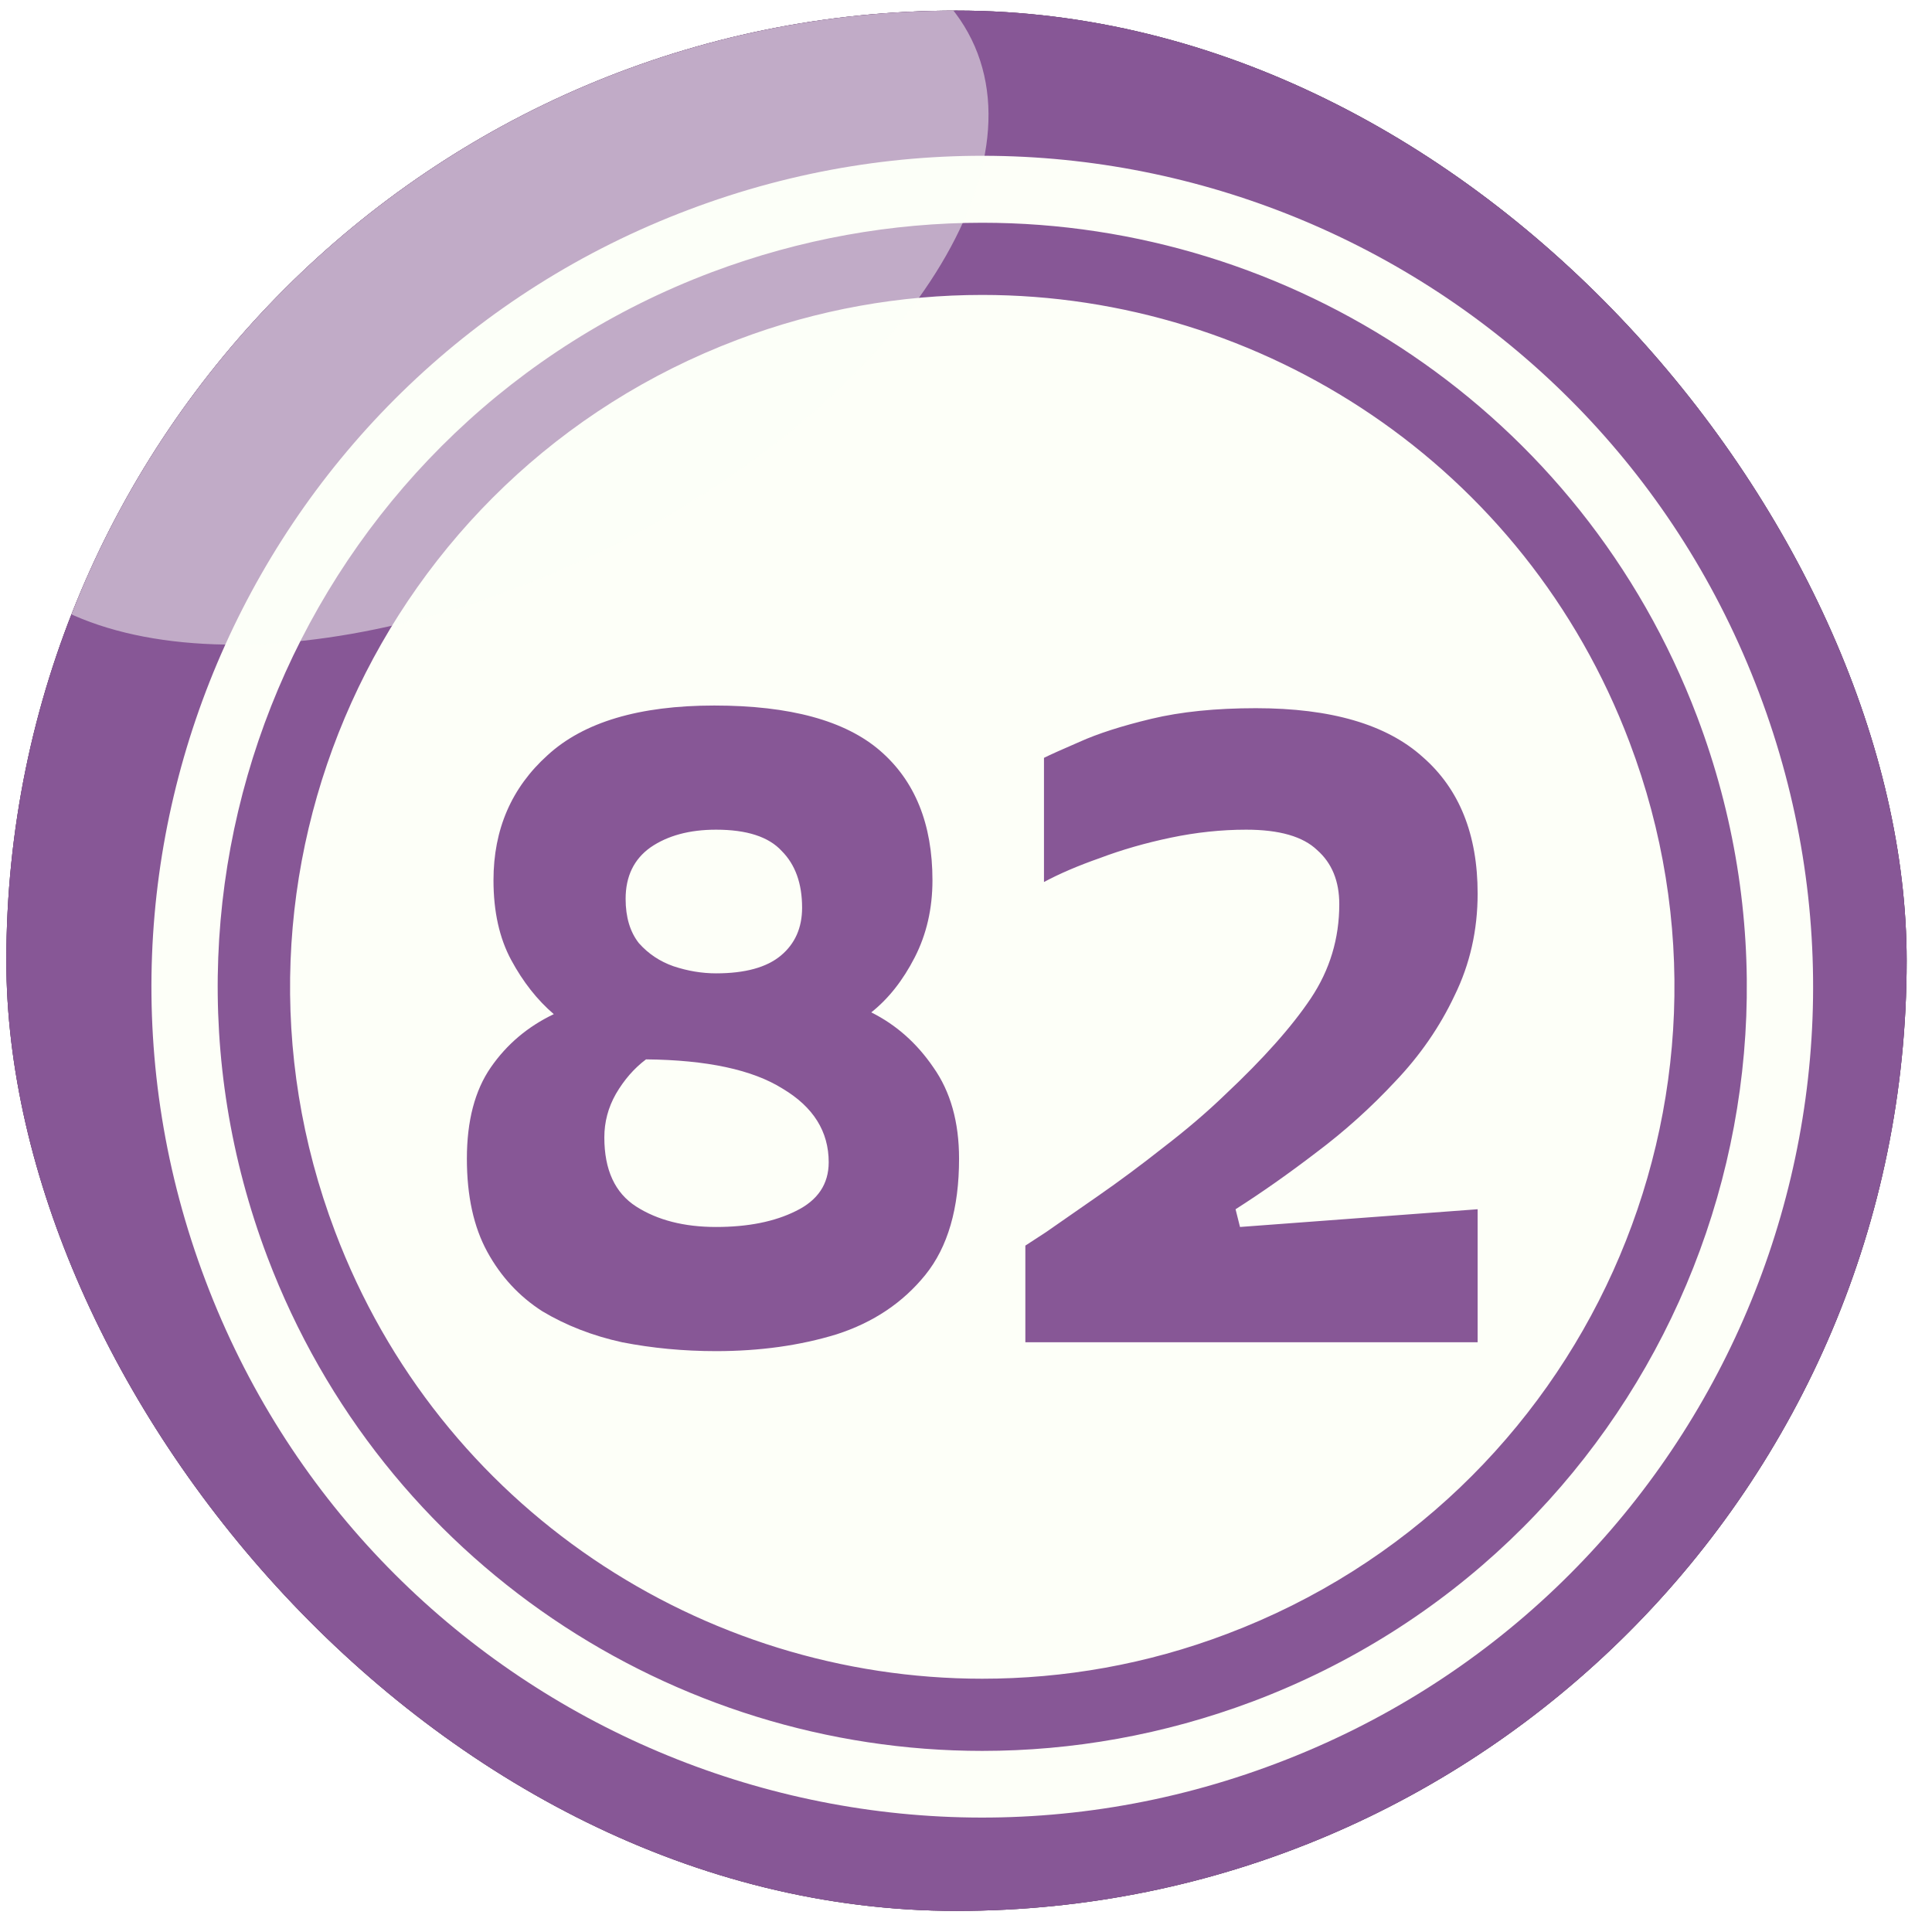 <svg width="61" height="61" viewBox="0 0 61 61" fill="none" xmlns="http://www.w3.org/2000/svg">
<g filter="url(#filter0_i_3570_20194)">
<g clip-path="url(#clip0_3570_20194)">
<rect x="0.2" y="0.334" width="60" height="60" rx="30" fill="#82857D"/>
<path fill-rule="evenodd" clip-rule="evenodd" d="M17.464 -3.327C36.051 -10.361 56.828 -0.995 63.861 17.594C70.894 36.183 61.529 56.962 42.941 63.995C24.354 71.029 3.577 61.663 -3.456 43.074C-10.489 24.485 -1.124 3.706 17.464 -3.327Z" fill="#5B3267"/>
<path fill-rule="evenodd" clip-rule="evenodd" d="M17.465 -3.328C35.711 -10.236 56.075 -1.318 63.449 16.589C68.724 34.478 59.377 53.695 41.65 60.388C23.403 67.296 3.039 58.379 -4.335 40.471C-9.61 22.582 -0.262 3.365 17.465 -3.328Z" fill="#875796"/>
<path fill-rule="evenodd" clip-rule="evenodd" d="M21.738 6.625C35.284 1.493 50.427 8.33 55.54 21.877C60.672 35.424 53.836 50.568 40.29 55.681C26.744 60.813 11.601 53.977 6.487 40.43C1.356 26.883 8.192 11.739 21.738 6.625Z" fill="#FDFFF8"/>
<path fill-rule="evenodd" clip-rule="evenodd" d="M31.013 7.033C40.756 7.033 49.924 12.972 53.584 22.626C58.303 35.096 52.023 49.02 39.554 53.721C36.737 54.78 33.848 55.282 31.013 55.282V53.003C33.579 53.003 36.199 52.555 38.746 51.586C50.032 47.316 55.719 34.702 51.449 23.433C48.148 14.695 39.841 9.312 31.013 9.312V7.033ZM22.473 8.594C25.29 7.536 28.179 7.033 31.013 7.033V9.312C28.448 9.312 25.828 9.761 23.28 10.729C11.995 15 6.308 27.614 10.578 38.882C13.879 47.62 22.186 53.003 31.013 53.003V55.282C21.271 55.282 12.103 49.343 8.443 39.69C3.724 27.219 10.004 13.295 22.473 8.594Z" fill="#875796"/>
<path d="M22.609 42.66C21.582 42.66 20.593 42.566 19.641 42.38C18.708 42.175 17.868 41.848 17.121 41.4C16.393 40.933 15.814 40.308 15.385 39.524C14.956 38.74 14.741 37.76 14.741 36.584C14.741 35.389 14.993 34.428 15.497 33.7C16.001 32.972 16.664 32.412 17.485 32.02C16.962 31.572 16.514 31.003 16.141 30.312C15.768 29.621 15.581 28.781 15.581 27.792C15.581 26.186 16.15 24.87 17.289 23.844C18.428 22.799 20.182 22.276 22.553 22.276C24.942 22.276 26.688 22.752 27.789 23.704C28.89 24.656 29.441 26.018 29.441 27.792C29.441 28.688 29.254 29.5 28.881 30.228C28.508 30.956 28.05 31.535 27.509 31.964C28.293 32.356 28.946 32.934 29.469 33.7C30.01 34.465 30.281 35.426 30.281 36.584C30.281 38.152 29.926 39.374 29.217 40.252C28.508 41.129 27.574 41.755 26.417 42.128C25.26 42.483 23.99 42.66 22.609 42.66ZM22.609 30.732C23.524 30.732 24.205 30.545 24.653 30.172C25.101 29.799 25.325 29.294 25.325 28.66C25.325 27.895 25.11 27.297 24.681 26.868C24.27 26.42 23.58 26.196 22.609 26.196C21.769 26.196 21.078 26.383 20.537 26.756C20.014 27.129 19.753 27.671 19.753 28.38C19.753 28.959 19.893 29.425 20.173 29.78C20.472 30.116 20.836 30.358 21.265 30.508C21.713 30.657 22.161 30.732 22.609 30.732ZM22.609 38.74C23.617 38.74 24.457 38.572 25.129 38.236C25.82 37.9 26.165 37.386 26.165 36.696C26.165 35.725 25.68 34.95 24.709 34.372C23.757 33.775 22.32 33.467 20.397 33.448C20.024 33.728 19.706 34.092 19.445 34.54C19.202 34.969 19.081 35.426 19.081 35.912C19.081 36.938 19.417 37.666 20.089 38.096C20.761 38.525 21.601 38.74 22.609 38.74ZM32.374 42.38V39.328C32.374 39.328 32.589 39.188 33.019 38.908C33.448 38.609 33.998 38.227 34.67 37.76C35.343 37.293 36.033 36.78 36.742 36.22C37.471 35.66 38.114 35.109 38.675 34.568C39.888 33.429 40.793 32.412 41.391 31.516C41.988 30.62 42.286 29.631 42.286 28.548C42.286 27.82 42.053 27.25 41.587 26.84C41.139 26.41 40.392 26.196 39.346 26.196C38.562 26.196 37.769 26.28 36.967 26.448C36.164 26.616 35.417 26.831 34.727 27.092C34.036 27.334 33.448 27.587 32.962 27.848V23.928C33.149 23.834 33.523 23.666 34.083 23.424C34.661 23.163 35.417 22.92 36.35 22.696C37.284 22.472 38.385 22.36 39.654 22.36C42.025 22.36 43.78 22.873 44.919 23.9C46.076 24.908 46.654 26.345 46.654 28.212C46.654 29.369 46.412 30.442 45.926 31.432C45.46 32.421 44.834 33.327 44.05 34.148C43.285 34.969 42.455 35.716 41.559 36.388C40.681 37.06 39.832 37.657 39.011 38.18L39.151 38.74L46.654 38.18V42.38H32.374Z" fill="#875796"/>
<path opacity="0.5" fill-rule="evenodd" clip-rule="evenodd" d="M10.842 0.551C19.516 -3.71 28.389 -3.403 30.673 1.24C32.956 5.884 27.761 13.088 19.087 17.349C10.413 21.609 1.539 21.303 -0.744 16.659C-3.028 12.015 2.168 4.811 10.842 0.551Z" fill="#FDFFF8"/>
</g>
</g>
<defs>
<filter id="filter0_i_3570_20194" x="0.2" y="0.334" width="60" height="60" filterUnits="userSpaceOnUse" color-interpolation-filters="sRGB">
<feFlood flood-opacity="0" result="BackgroundImageFix"/>
<feBlend mode="normal" in="SourceGraphic" in2="BackgroundImageFix" result="shape"/>
<feColorMatrix in="SourceAlpha" type="matrix" values="0 0 0 0 0 0 0 0 0 0 0 0 0 0 0 0 0 0 127 0" result="hardAlpha"/>
<feOffset/>
<feGaussianBlur stdDeviation="5"/>
<feComposite in2="hardAlpha" operator="arithmetic" k2="-1" k3="1"/>
<feColorMatrix type="matrix" values="0 0 0 0 0 0 0 0 0 0 0 0 0 0 0 0 0 0 0.6 0"/>
<feBlend mode="normal" in2="shape" result="effect1_innerShadow_3570_20194"/>
</filter>
<clipPath id="clip0_3570_20194">
<rect x="0.2" y="0.334" width="60" height="60" rx="30" fill="white"/>
</clipPath>
</defs>
</svg>
